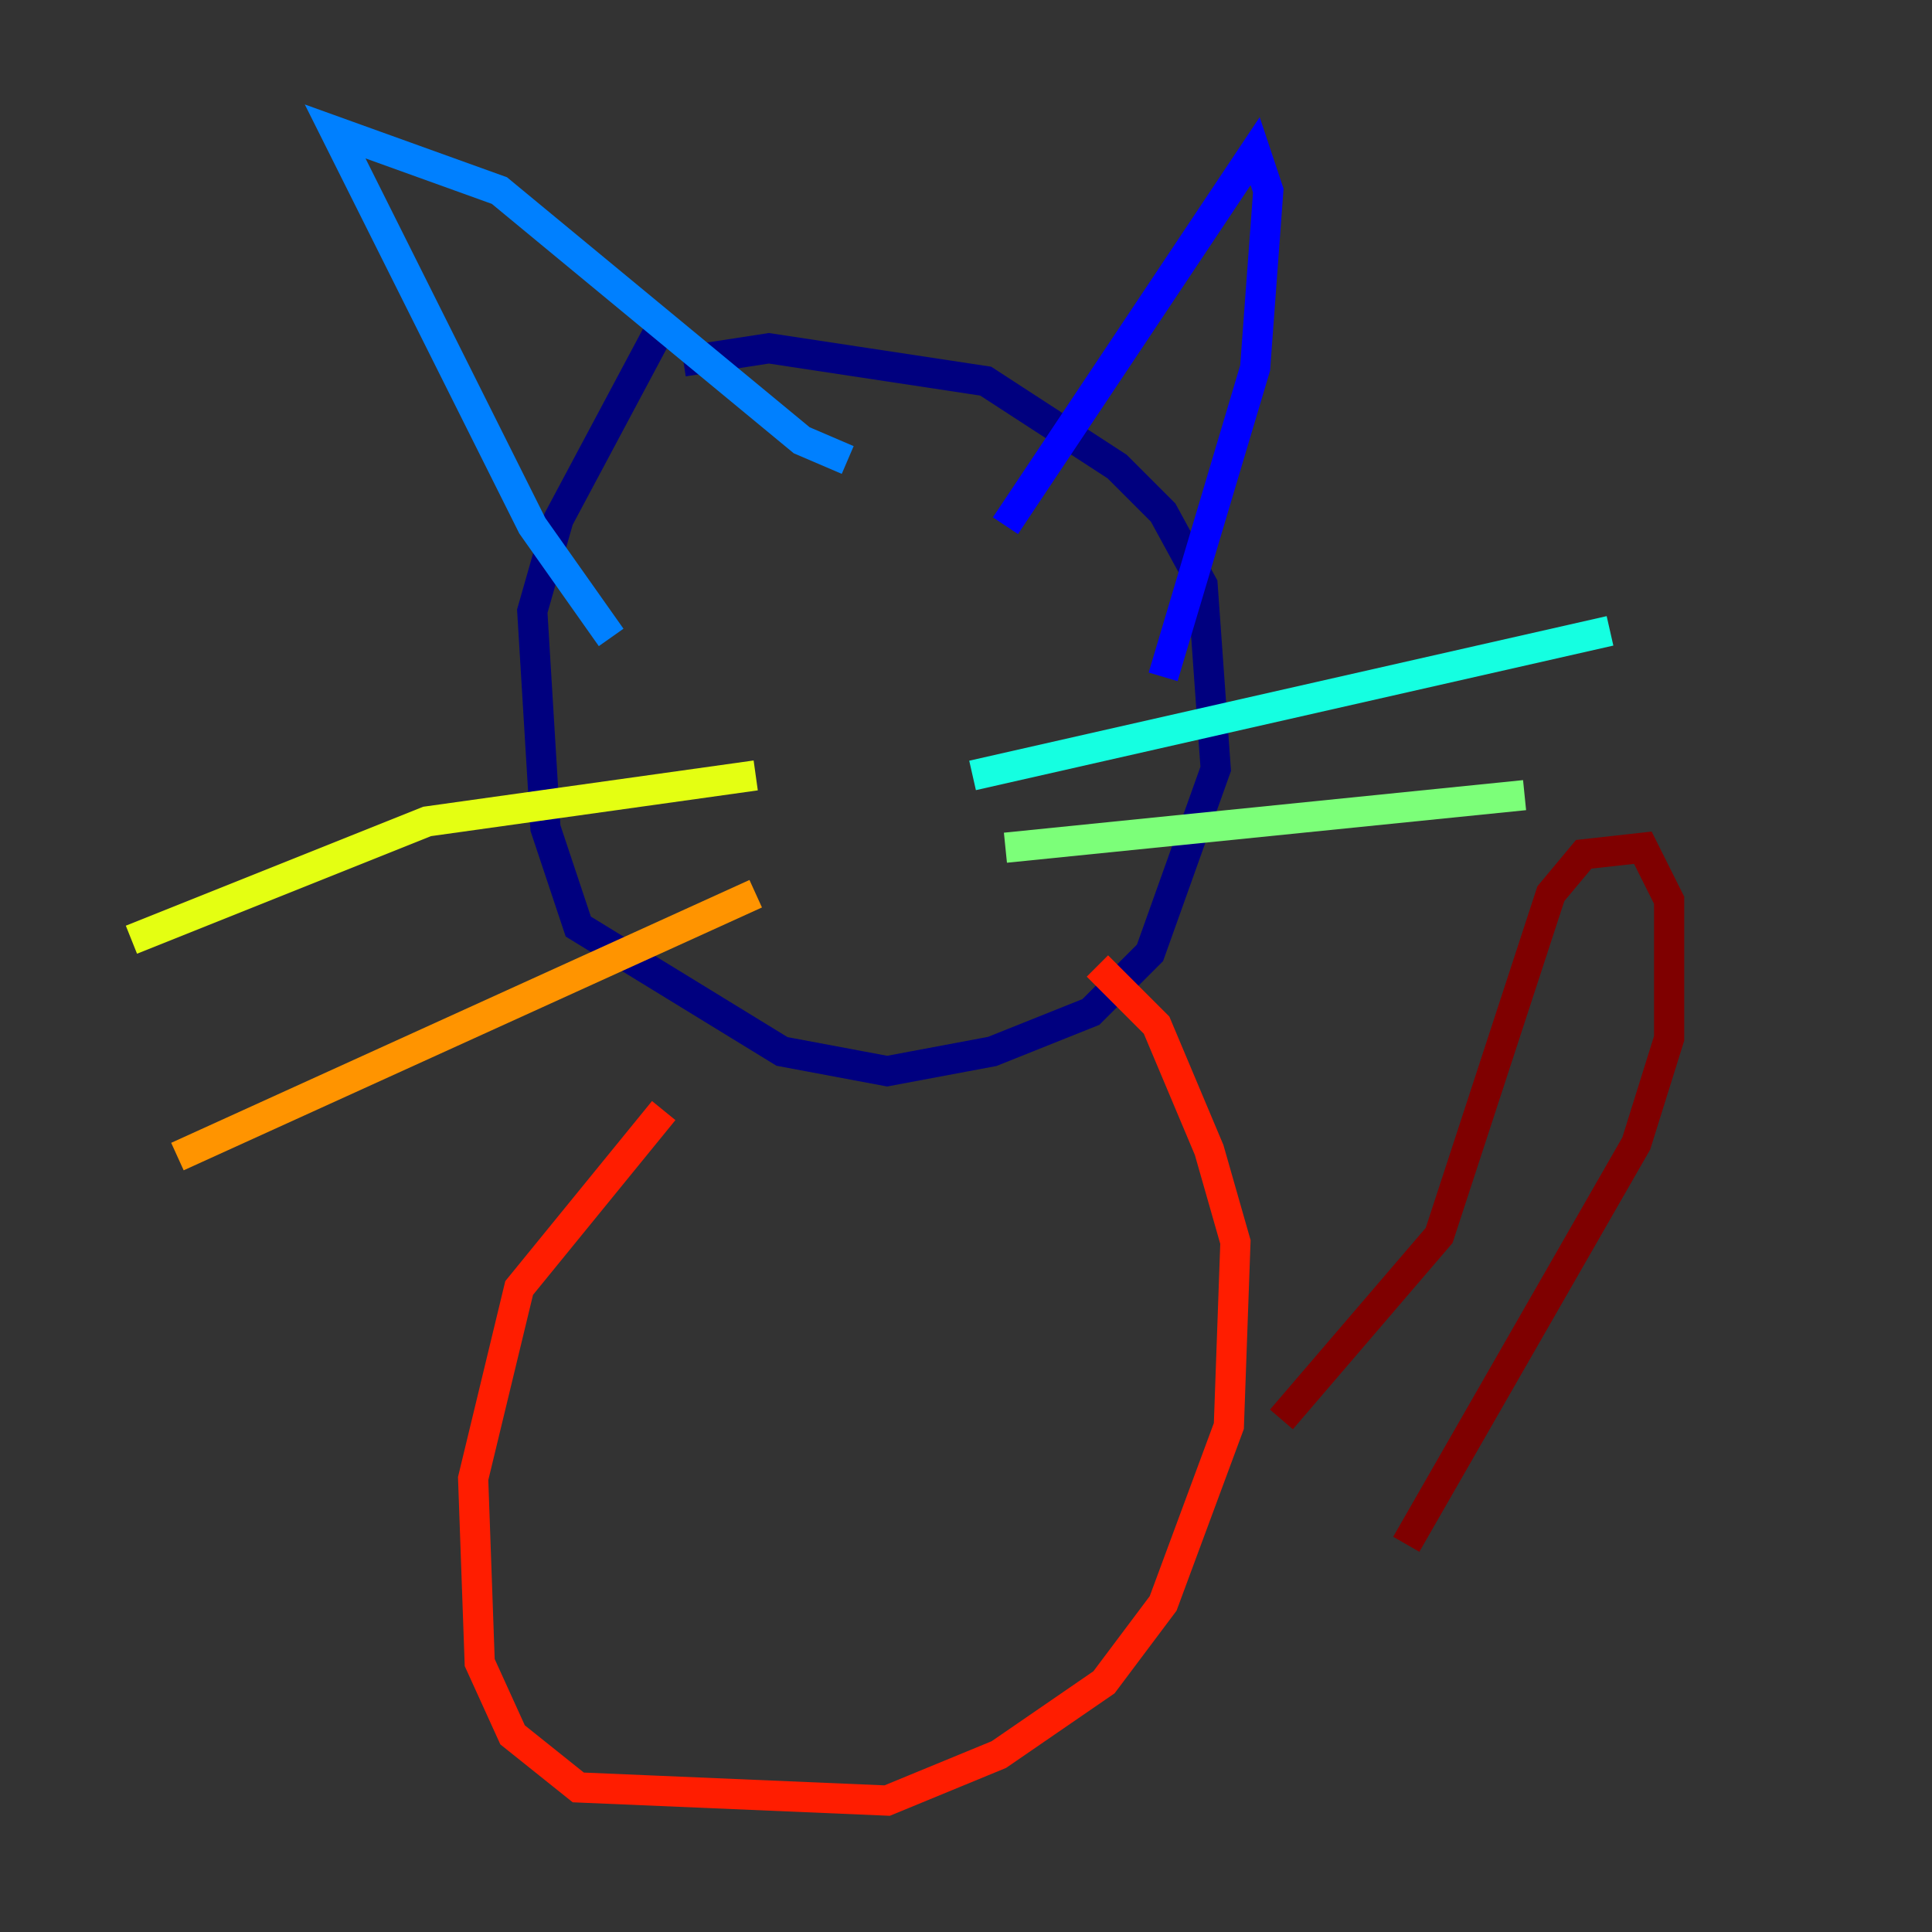 <?xml version="1.0" encoding="utf-8" ?>
<svg baseProfile="tiny" height="128" version="1.2" viewBox="0,0,128,128" width="128" xmlns="http://www.w3.org/2000/svg" xmlns:ev="http://www.w3.org/2001/xml-events" xmlns:xlink="http://www.w3.org/1999/xlink"><rect x="0" y="0" width="128" height="128" fill="#333333" stroke="none"/><defs /><polyline fill="none" points="43.973,21.333 37.007,34.395 35.265,40.49 36.136,54.857 38.313,61.388 51.809,69.66 58.776,70.966 65.742,69.66 72.272,67.048 76.191,63.129 80.544,50.939 79.674,38.748 77.061,33.959 74.014,30.912 65.306,25.252 50.939,23.075 45.279,23.946" stroke="#00007f" stroke-width="2" /><polyline fill="none" points="66.612,34.83 83.156,10.014 84.027,12.626 83.156,24.381 77.061,44.843" stroke="#0000ff" stroke-width="2" /><polyline fill="none" points="56.163,30.476 53.116,29.17 33.088,12.626 22.204,8.707 35.265,34.83 40.49,42.231" stroke="#0080ff" stroke-width="2" /><polyline fill="none" points="64.435,51.374 106.667,41.796" stroke="#15ffe1" stroke-width="2" /><polyline fill="none" points="66.612,56.163 101.007,52.68" stroke="#7cff79" stroke-width="2" /><polyline fill="none" points="50.068,51.374 28.299,54.422 8.707,62.258" stroke="#e4ff12" stroke-width="2" /><polyline fill="none" points="50.068,59.211 11.755,76.626" stroke="#ff9400" stroke-width="2" /><polyline fill="none" points="43.973,73.578 34.395,85.333 31.347,97.959 31.782,110.15 33.959,114.939 38.313,118.422 58.776,119.293 66.177,116.245 73.143,111.456 77.061,106.231 81.415,94.476 81.85,82.286 80.109,76.191 76.626,67.918 72.707,64.0" stroke="#ff1d00" stroke-width="2" /><polyline fill="none" points="84.898,94.041 95.347,81.85 102.748,59.211 104.925,56.599 108.844,56.163 110.585,59.646 110.585,68.789 108.408,75.755 93.17,102.313" stroke="#7f0000" stroke-width="2" /></svg>